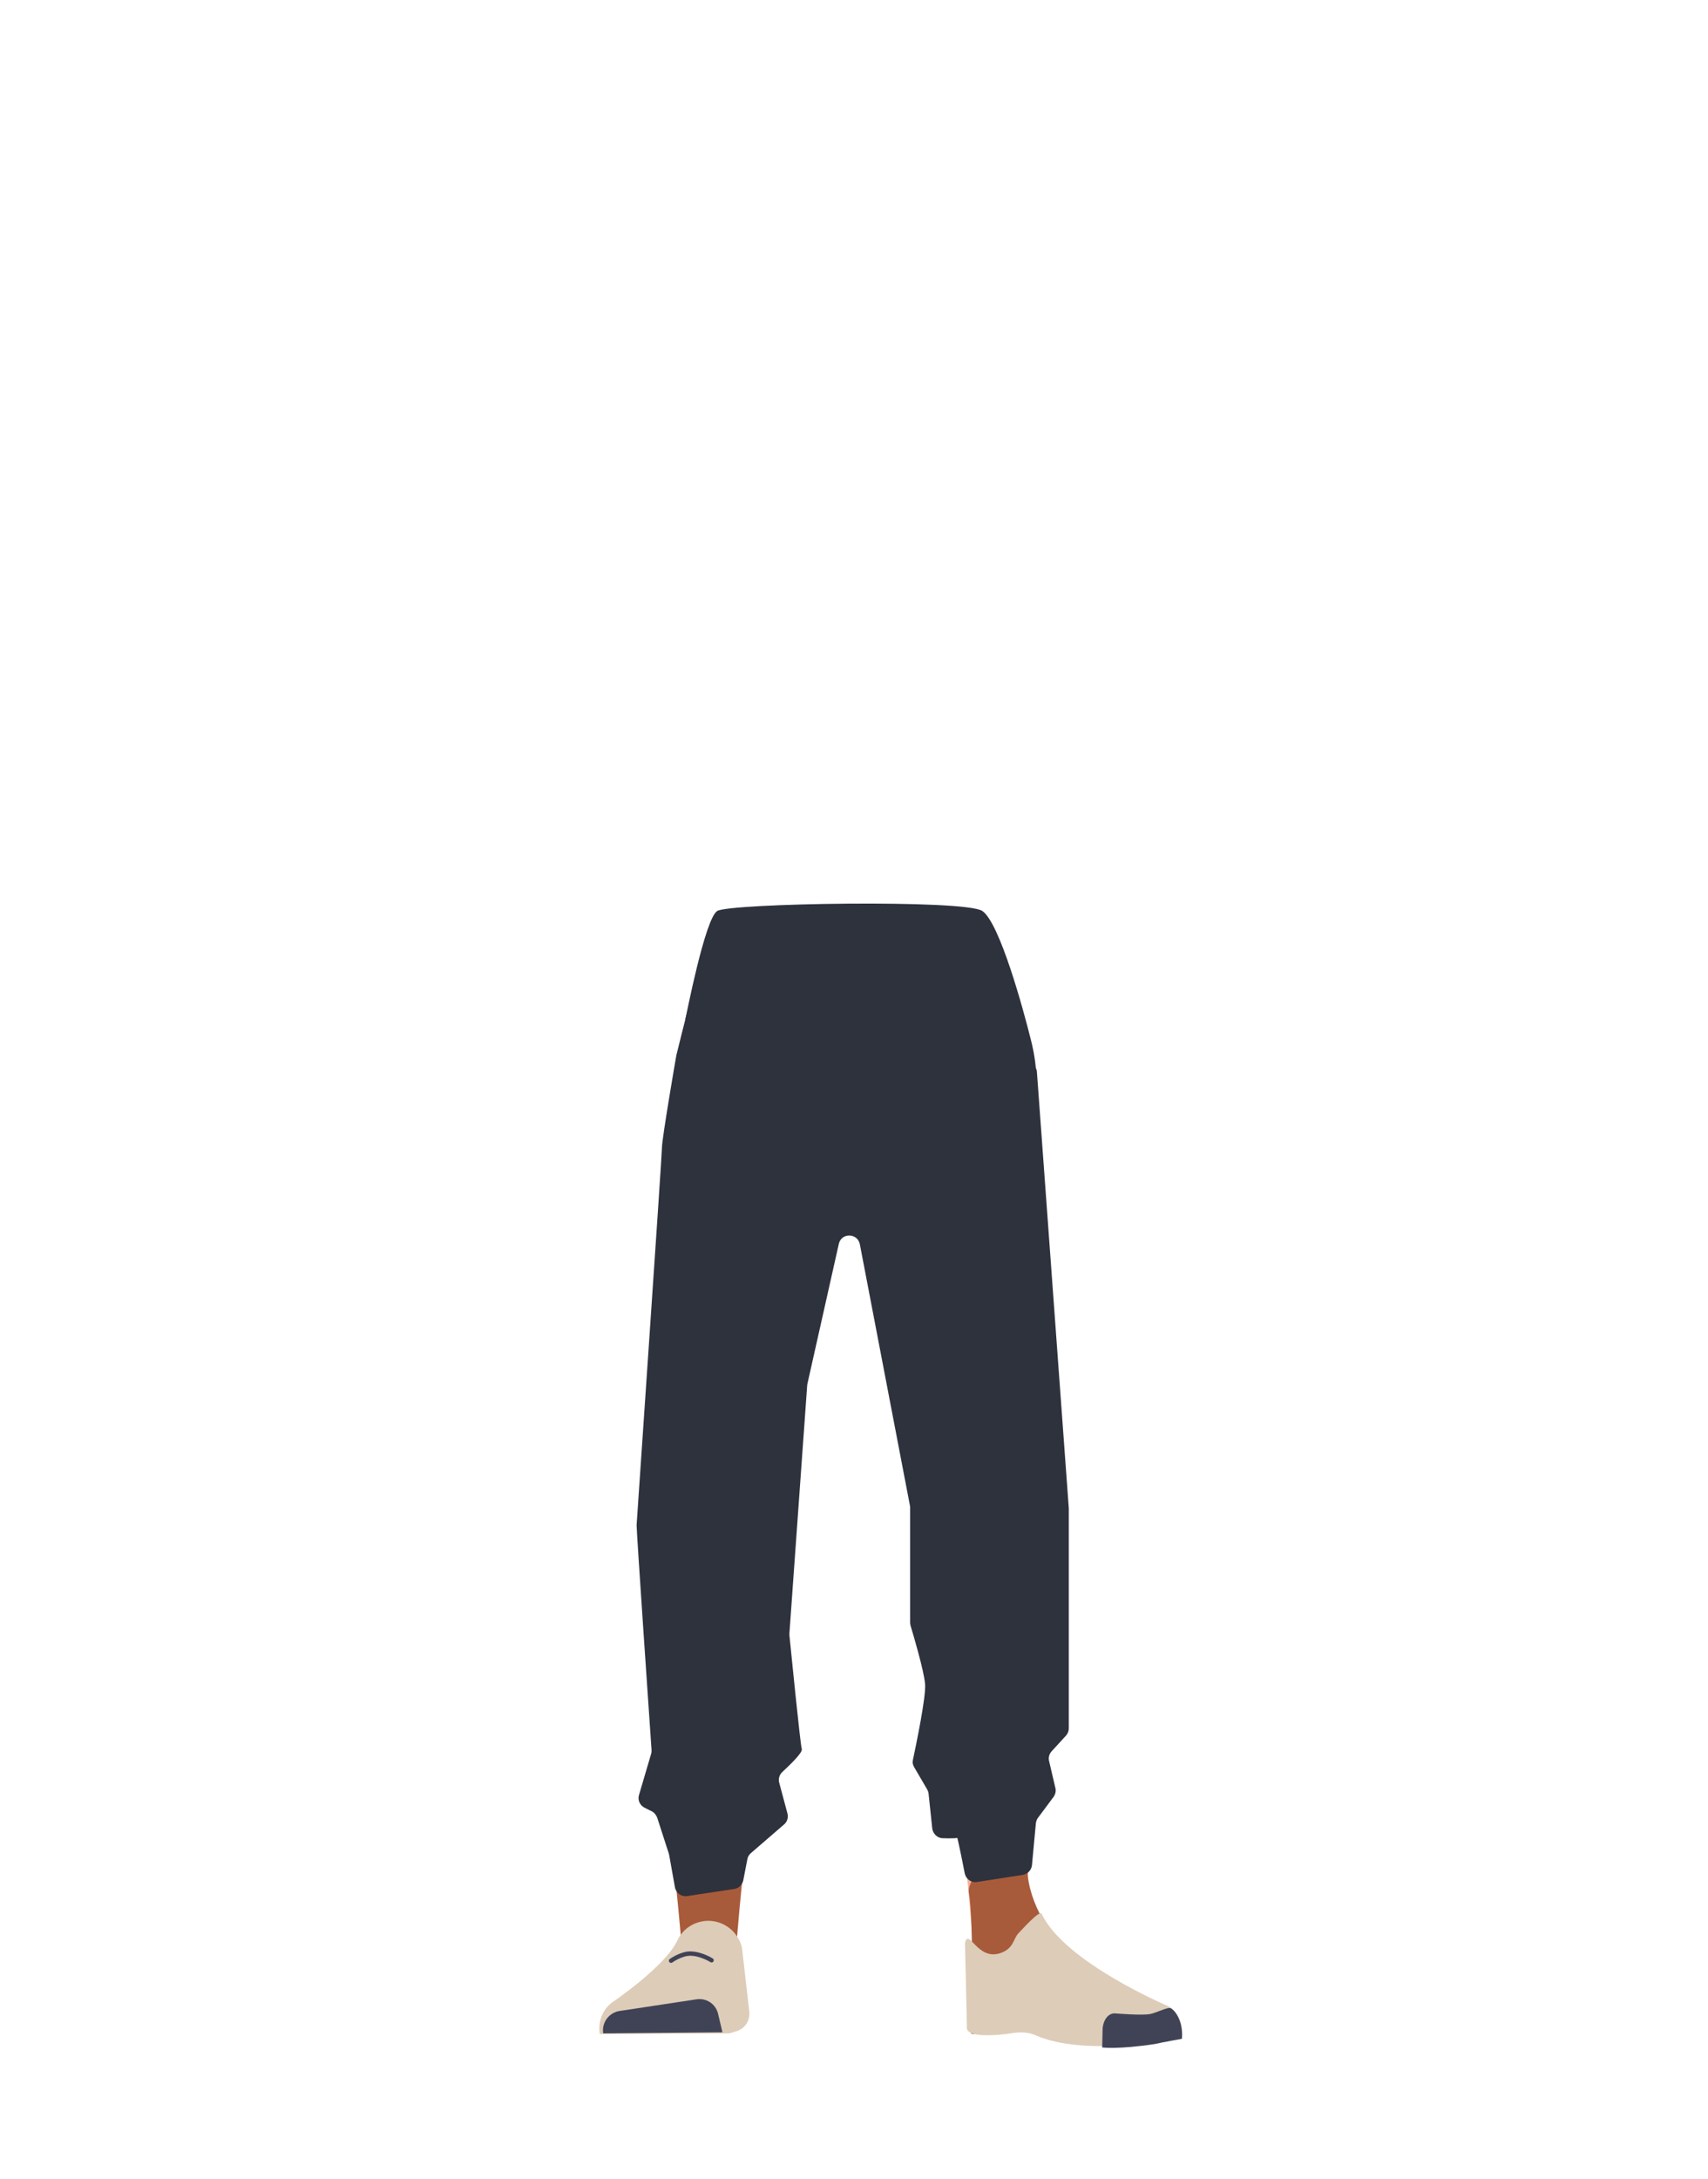 <?xml version="1.0" encoding="utf-8"?>
<!-- Generator: Adobe Illustrator 26.0.3, SVG Export Plug-In . SVG Version: 6.00 Build 0)  -->
<svg version="1.1" id="Calque_1" xmlns="http://www.w3.org/2000/svg" xmlns:xlink="http://www.w3.org/1999/xlink" x="0px" y="0px"
	 viewBox="0 0 788 1005" style="enable-background:new 0 0 788 1005;" xml:space="preserve">
<style type="text/css">
	.st0{fill:none;stroke:#4F3742;stroke-miterlimit:10;}
	.st1{fill:#A85B3B;}
	.st2{fill:#DDCCB8;}
	.st3{fill:#404356;}
	.st4{fill:#F6AF97;}
	.st5{fill:none;stroke:#404356;stroke-width:2;stroke-linecap:round;stroke-miterlimit:10;}
	.st6{fill:#2E323D;}
</style>
<polygon class="st0" points="394.1,494.5 389.1,454.9 404,454.9 403,486.8 "/>
<path class="st1" d="M336.8,634.7c-13.8-0.2-22.1,6.6-24.6,18c0,0-7.1,54.8-8.2,76.3c-1.9,34.4,2.5,100.7,7.2,134.8c1,7.4,3,30,3,30
	c0.6,6.7,6.3,11.9,13.1,11.8l0,0c6.6-0.1,12.1-5.1,12.7-11.7c0,0,2.1-25.8,3.4-34.5c4.6-31,17.8-92.7,19.8-123.9
	c1.2-18.9-0.4-76.8-0.4-76.8C362,639.5,348.6,635.3,336.8,634.7L336.8,634.7z"/>
<path class="st2" d="M326.4,885.8L326.4,885.8c-6,0.2-11.4,3.6-13.9,9.1l0,0c-5.8,12.2-30.2,28.6-30.2,28.6c-4.4,3.4-6.5,9-5.6,14.5
	l0,0l59.8-0.3l3.3-1c3.9-1.2,6.3-4.9,5.9-8.9l-3.4-29.7C340.5,890.7,333.8,885.6,326.4,885.8z"/>
<path class="st3" d="M278.3,937.7L278.3,937.7c-0.8-4.8,2.5-9.4,7.3-10.3h0.1l35.6-5.4c4.6-0.7,8.9,2.1,10,6.7l2,8.5L278.3,937.7z"
	/>
<path class="st4" d="M451.5,634.7c12.3-0.2,19.7,6.6,22,18c0,0,14.2,52.9,15.3,74.3c1.7,34.4-10.1,102.6-14.4,136.7
	c-0.9,7.4-2.7,30-2.7,30c-0.6,6.7-5.7,11.8-11.7,11.7l0,0c-5.9-0.1-10.8-5.1-11.4-11.7c0,0-2-25.8-3.1-34.5
	c-4.1-31-16-92.7-17.8-123.9c-1.1-18.9,0.4-76.8,0.4-76.8C429,639.5,440.9,635.2,451.5,634.7L451.5,634.7z"/>
<path class="st1" d="M473.9,858.7c-1.2,33.7,40.1,61.1,40.1,61.1c4.4,3.4-66.4,21.6-66,17.7c0,0,1.5-51.5-1-64.6
	C445.2,863.6,474.7,839,473.9,858.7z"/>
<path class="st2" d="M461.5,900.7c6.3-2.1,5.9-6.7,8.5-9.3c1.5-1.5,9.7-10.8,10.6-8.8c10.6,22.5,58.7,42.7,58.7,42.7
	c5.4,3.8,6.5,9,5.5,14.5l0,0c0,0-43.4,9.3-67.2-1.3c-4.7-2.1-10.6-0.9-10.6-0.9s-22.2,3.6-20.9-3.1l-0.9-38.5
	C447,888.8,450.8,904.3,461.5,900.7z"/>
<path class="st3" d="M545.3,940.2c0.8-8.9-4.3-14.6-5.9-14.2c-2.5,0.3-6.4,2.4-8.9,2.8c-4,0.7-15.9-0.3-15.9-0.3
	c-3.1-0.3-5.6,2.8-5.9,7.1l-0.2,8.6c0,0,7.3,1,24.4-1.6C535.8,941.9,545.3,940.2,545.3,940.2z"/>
<path class="st5" d="M309.6,904.2c0,0,4.6-3.3,8.8-3.3c5,0,9.9,3.1,9.9,3.1"/>
<path class="st6" d="M392.9,484.6l-2.7-18.6c-0.5-3,1.9-5.7,4.8-5.7h3.3c2.8,0,5,2.3,4.9,5.1l-0.7,18.6c-0.1,1.5-0.8,2.9-2,3.8l0,0
	C397.7,490,393.4,488.2,392.9,484.6z"/>
<path class="st6" d="M312.8,651.7c0,0.1,0,0.2,0,0.4c1.3,13.2,11.9,23.4,25.2,24l0,0c12.6,0.6,24-7.7,27-19.9c0-0.1,0.1-0.3,0.1-0.4
	c0.9-4.8,19.2-104,21.2-129.2c0.5-6.1-0.8-24.4-0.8-24.4l-3-42.7c0-0.2,0-0.4-0.1-0.6c-0.5-2.5-4.6-20.2-27.6-23.1
	c-28.6-3.6-30,9.5-30,9.5s-14,63.6-15.2,85.1C308.6,549.8,312.6,647.1,312.8,651.7z"/>
<path class="st6" d="M474.4,651.7c0,0.1,0,0.2,0,0.4c-1.3,13.2-11.9,23.4-25.2,24l0,0c-12.6,0.6-24-7.7-27-19.9
	c0-0.1-0.1-0.3-0.1-0.4c-0.9-4.9-19.1-104-21.1-129.2c-0.5-6,3.4-61.4,3.8-66.8c0-0.3,0-0.5,0-0.7c-0.2-2.3-0.4-18.1,27.7-23.1
	c23.3-4.1,24.7,5.7,24.7,8.5c0,0.6,0.1,1,0.2,1.6c2.3,7.6,19.1,63.6,20.2,83.6C478.7,548.9,474.6,647.1,474.4,651.7z"/>
<path class="st6" d="M329.7,426.5c-5.1,7.9-16.7,56.4-17.5,59.5c0,0.1,0,0.2-0.1,0.3c-0.5,2.7-6.7,38.9-6.7,42.8
	c0,4-11.6,172-11.7,174.2c-0.1,2,6.2,93.9,6.9,103.8c0,0.6,0,1.1-0.2,1.7l-5.6,19c-0.7,2.3,0.4,4.7,2.5,5.8l3.4,1.7
	c1.2,0.6,2,1.7,2.5,2.9l5.3,16.4c0.1,0.2,0.1,0.5,0.2,0.7l2.7,15.1c0.5,2.6,3,4.4,5.6,4l21.8-3.3c2-0.3,3.7-1.9,4.1-3.9l1.9-9.8
	c0.2-1.1,0.7-2,1.6-2.8l15.4-13.3c1.4-1.2,2-3.2,1.5-5l-3.8-14.2c-0.5-1.8,0.1-3.7,1.4-4.9c3.4-3.2,9.6-9,9-10.7
	c-0.7-2.1-5.2-47.6-5.7-52.4c0-0.3,0-0.6,0-0.8l8.2-114.4c0-0.3,0.1-0.5,0.1-0.7l14.5-64.6c1.2-5.2,8.6-5.1,9.7,0.2l23.1,120.5
	c0.1,0.3,0.1,0.7,0.1,0.9v53.1c0,0.5,0.1,0.9,0.2,1.4c1.1,3.6,6.2,20.8,6.7,26.9c0.5,5.8-4.2,28.3-5.6,34.9
	c-0.3,1.2-0.1,2.4,0.6,3.5l5.9,10.1c0.4,0.7,0.6,1.3,0.7,2l1.7,16.1c0.3,2.4,2.3,4.4,4.7,4.5c3.1,0.1,6.7,0.1,6.8-0.2
	c0.1-0.4,2.3,10.2,3.5,16.5c0.6,2.6,3,4.3,5.6,3.9l21.2-3.3c2.2-0.4,3.9-2.1,4.2-4.4l1.8-19.3c0.1-0.9,0.4-1.8,0.9-2.5l7.3-9.8
	c0.8-1.2,1.2-2.7,0.8-4.1l-2.9-12.4c-0.4-1.6,0.1-3.3,1.2-4.5l6.6-7.2c0.8-0.9,1.3-2.1,1.3-3.3V695.9c0-0.1,0-0.2,0-0.3l-14.7-201.1
	c0-0.7-0.2-1.3-0.5-1.9l-21.2-50"/>
<path class="st6" d="M457.2,426.7c3,4.6,0.4,14.7,0.7,19.8c0.5,12.2-7.3,42.7-20.7,52.8c-13.7,10.4-74.9,10.6-88.5,0.3
	c-13.4-10.1-21.3-40.7-20.7-52.8c0.2-5.1,3-15.5,5.9-20.1"/>
<g id="yeux_00000023963404585674431360000002073258227633789859_">
	<path class="st6" d="M325.1,475.2c-0.3-0.1-0.6-0.2-0.9-0.3c-1.8-0.8-8.3-4-8-4.9c0.3-1,9-46.3,14.7-49.9s114.4-5.4,122.3,0
		c8,5.4,18.9,45.3,22.4,59.4c3.6,14.1,3,25.2,0.4,29.5C473.7,513,334,477.5,325.1,475.2z"/>
</g>
</svg>

